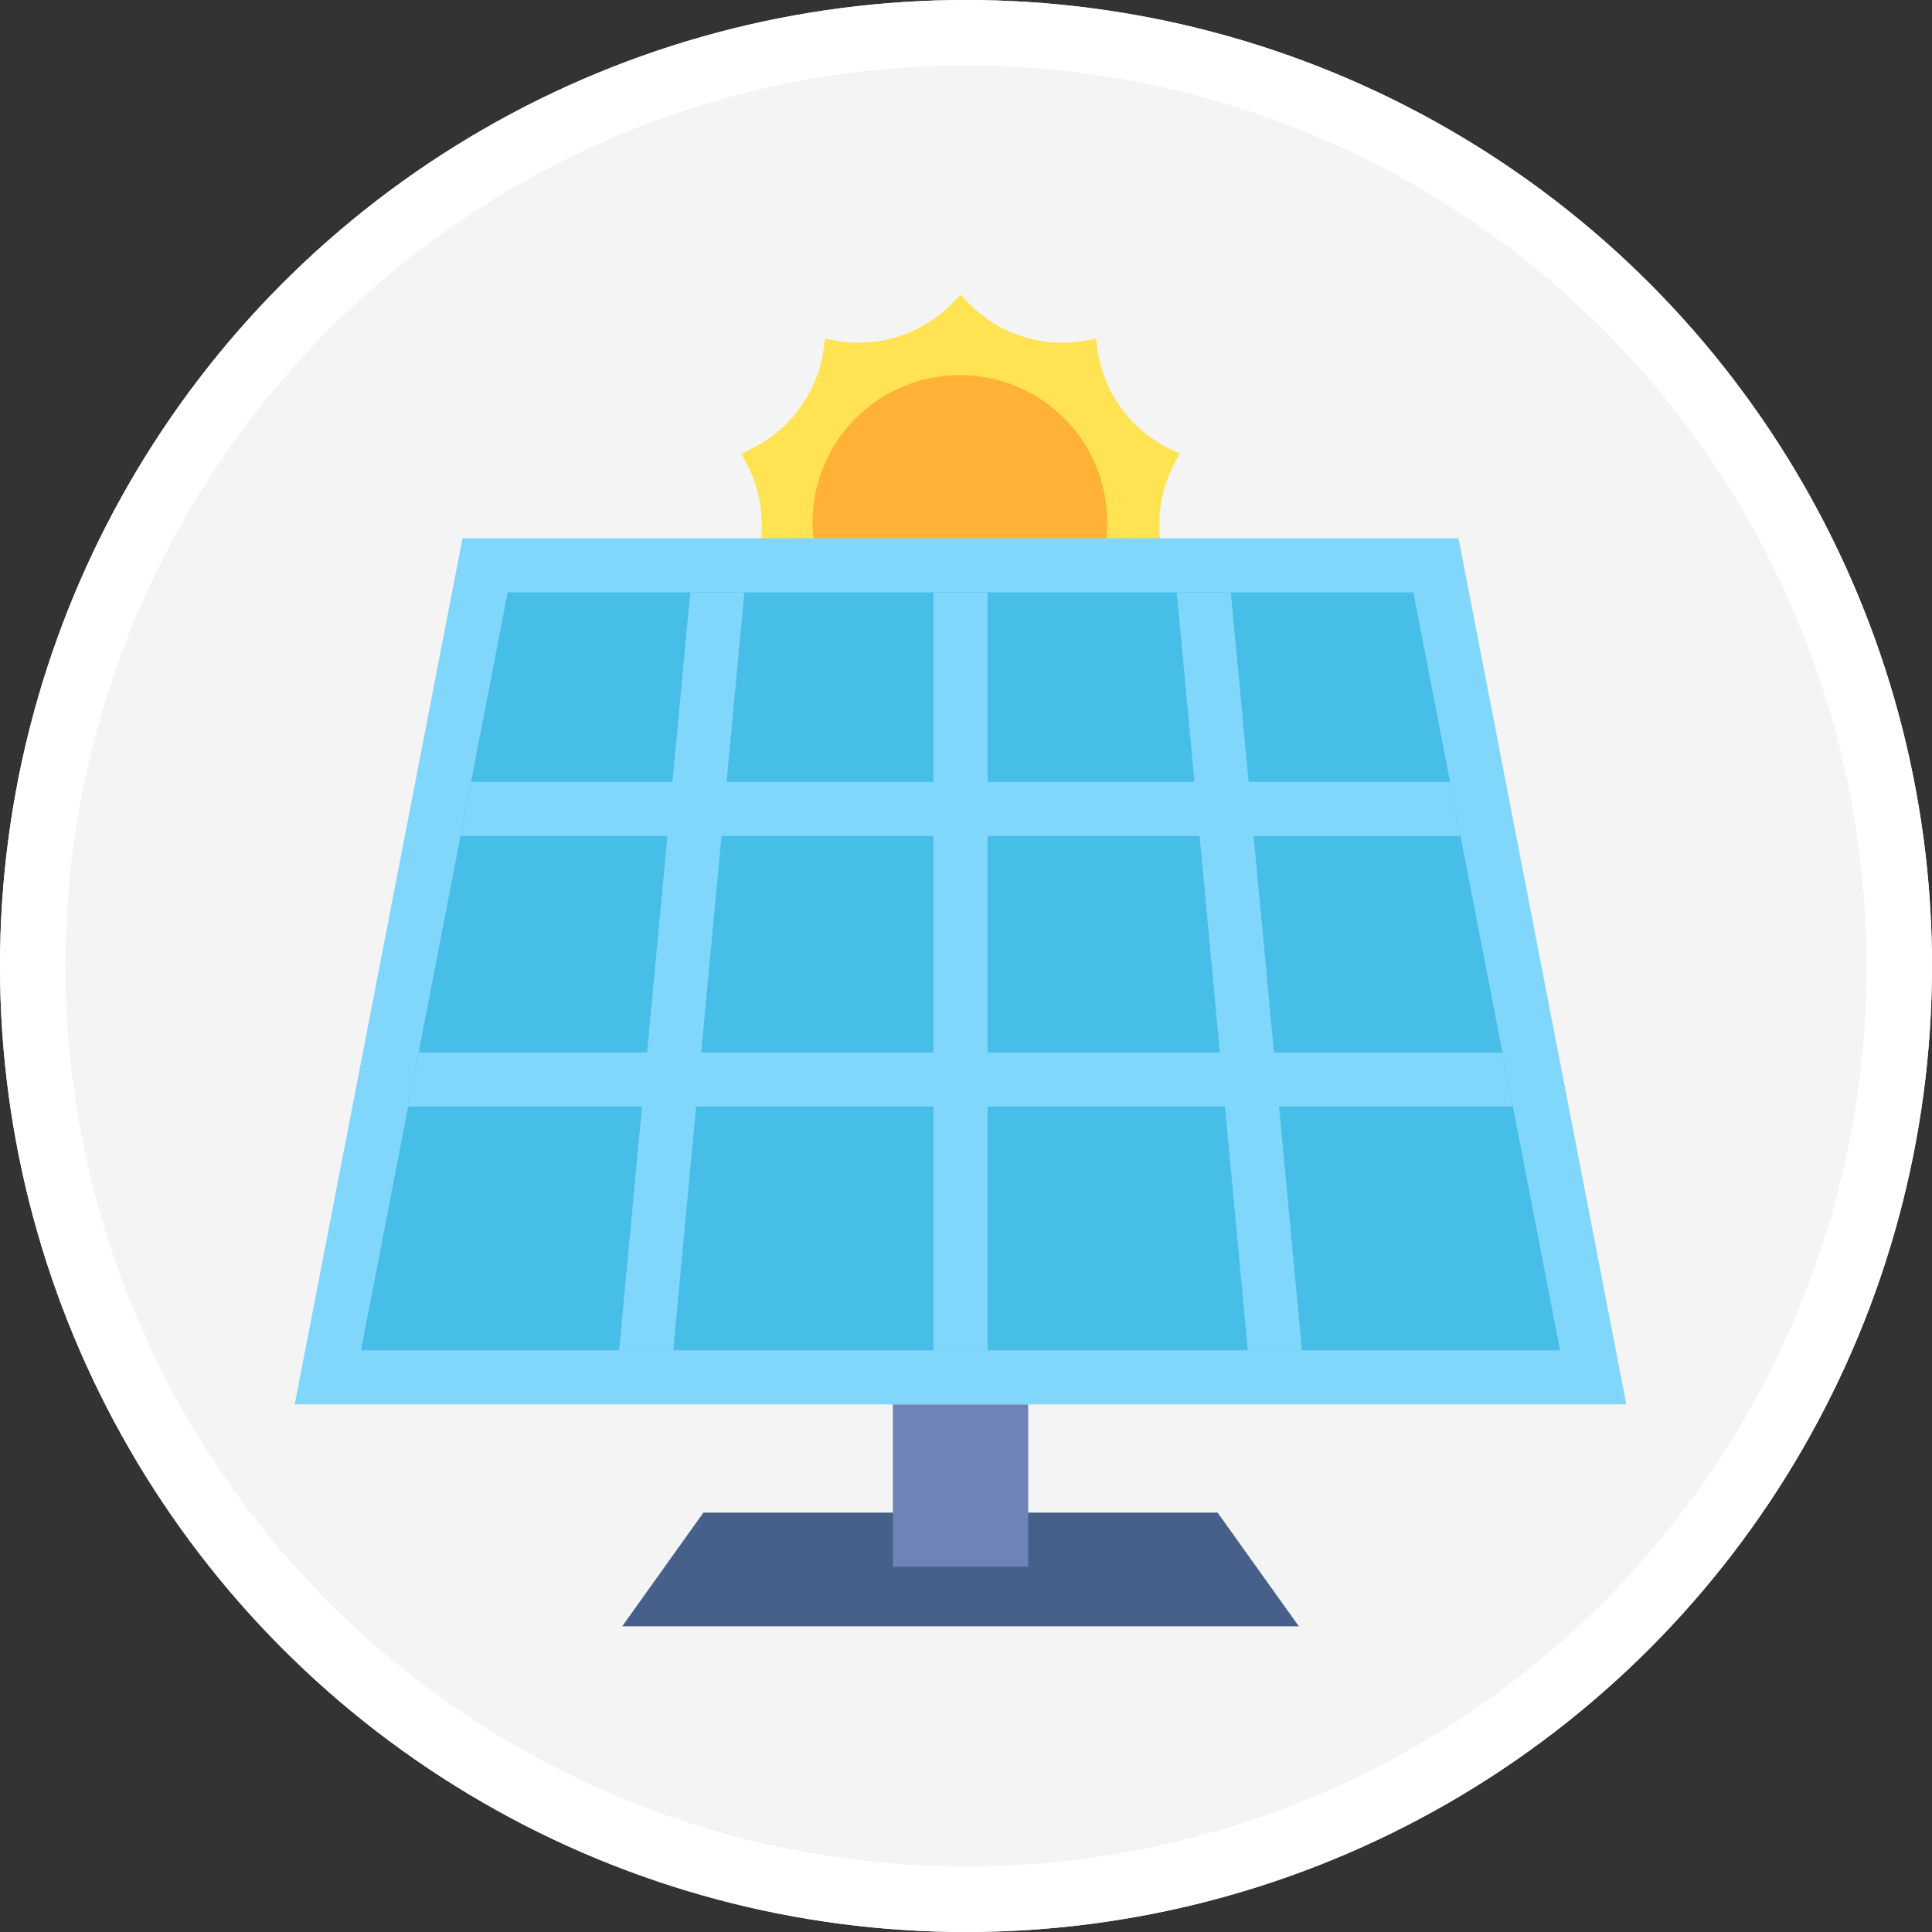 <svg xmlns="http://www.w3.org/2000/svg" width="118" height="118" viewBox="0 0 118 118">
  <rect x="0" y="0" width="118" height="118" fill="#333333" stroke="none"/>
  <g id="Grupo_877472" data-name="Grupo 877472" transform="translate(3870 5961)">
    <g id="Elipse_7430" data-name="Elipse 7430" transform="translate(-3870 -5961)" fill="#f4f4f4" stroke="#fff" stroke-width="4">
      <circle cx="59" cy="59" r="59" stroke="none"/>
      <circle cx="59" cy="59" r="57" fill="none"/>
    </g>
    <g id="Grupo_877468" data-name="Grupo 877468" transform="translate(-10.835 113.914)">
      <g id="panel-solar" transform="translate(-3841.165 -6056.915)">
        <g id="Grupo_599521" data-name="Grupo 599521" transform="translate(27.275 0)">
          <path id="Trazado_237215" data-name="Trazado 237215" d="M188.39,38.1l-.468-.486a7.965,7.965,0,0,0-7.131-2.321l-.674.12-.087-.628a8,8,0,0,0-4.445-6.111L175,28.394l.3-.557a8.013,8.013,0,0,0,0-7.572l-.3-.557.585-.282a8,8,0,0,0,4.445-6.111l.087-.628.674.12a7.965,7.965,0,0,0,7.131-2.321L188.39,10l.468.486a7.965,7.965,0,0,0,7.131,2.321l.674-.12.087.628a8,8,0,0,0,4.445,6.111l.585.282-.3.557a8.014,8.014,0,0,0,0,7.572l.3.556-.585.282a8,8,0,0,0-4.445,6.111l-.087.628-.674-.12a7.965,7.965,0,0,0-7.131,2.321Z" transform="translate(-175 -10)" fill="#ffe352"/>
          <circle id="Elipse_4751" data-name="Elipse 4751" cx="8.998" cy="8.998" r="8.998" transform="translate(4.353 4.908)" fill="#ffb236"/>
        </g>
        <g id="Grupo_599523" data-name="Grupo 599523" transform="translate(0 14.877)">
          <path id="Trazado_237216" data-name="Trazado 237216" d="M172.326,466.943H131L135.959,460h31.408Z" transform="translate(-110.998 -400.49)" fill="#466089"/>
          <path id="Trazado_237217" data-name="Trazado 237217" d="M231,420h8.265v9.918H231Z" transform="translate(-194.467 -367.102)" fill="#6e83b7"/>
          <g id="Grupo_599522" data-name="Grupo 599522" transform="translate(0)">
            <path id="Trazado_237218" data-name="Trazado 237218" d="M91.33,152.9H10L20.249,100H81.081Z" transform="translate(-10 -100)" fill="#80d6fb"/>
            <path id="Trazado_237219" data-name="Trazado 237219" d="M34.5,166.286,43.458,120H98.773l8.958,46.286Z" transform="translate(-30.45 -116.694)" fill="#46bee8"/>
            <path id="Trazado_237220" data-name="Trazado 237220" d="M119.391,151.407l-.64-3.306H104.8l-1.24-13.224h12.631l-.64-3.306h-12.3L102.166,120H98.86l1.085,11.571H87.309V120H84V131.57H71.368L72.453,120H69.146L68.062,131.57h-12.3l-.64,3.306H67.752L66.512,148.1H52.56l-.64,3.306H66.2l-1.395,14.877h3.306l1.395-14.877H84v14.877h3.306V151.407h14.5l1.395,14.877h3.306l-1.395-14.877ZM69.818,148.1l1.24-13.224H84V148.1Zm17.491,0V134.876h12.946l1.24,13.224Z" transform="translate(-44.99 -116.693)" fill="#80d6fb"/>
          </g>
        </g>
      </g>
    </g>
  </g>
</svg>
